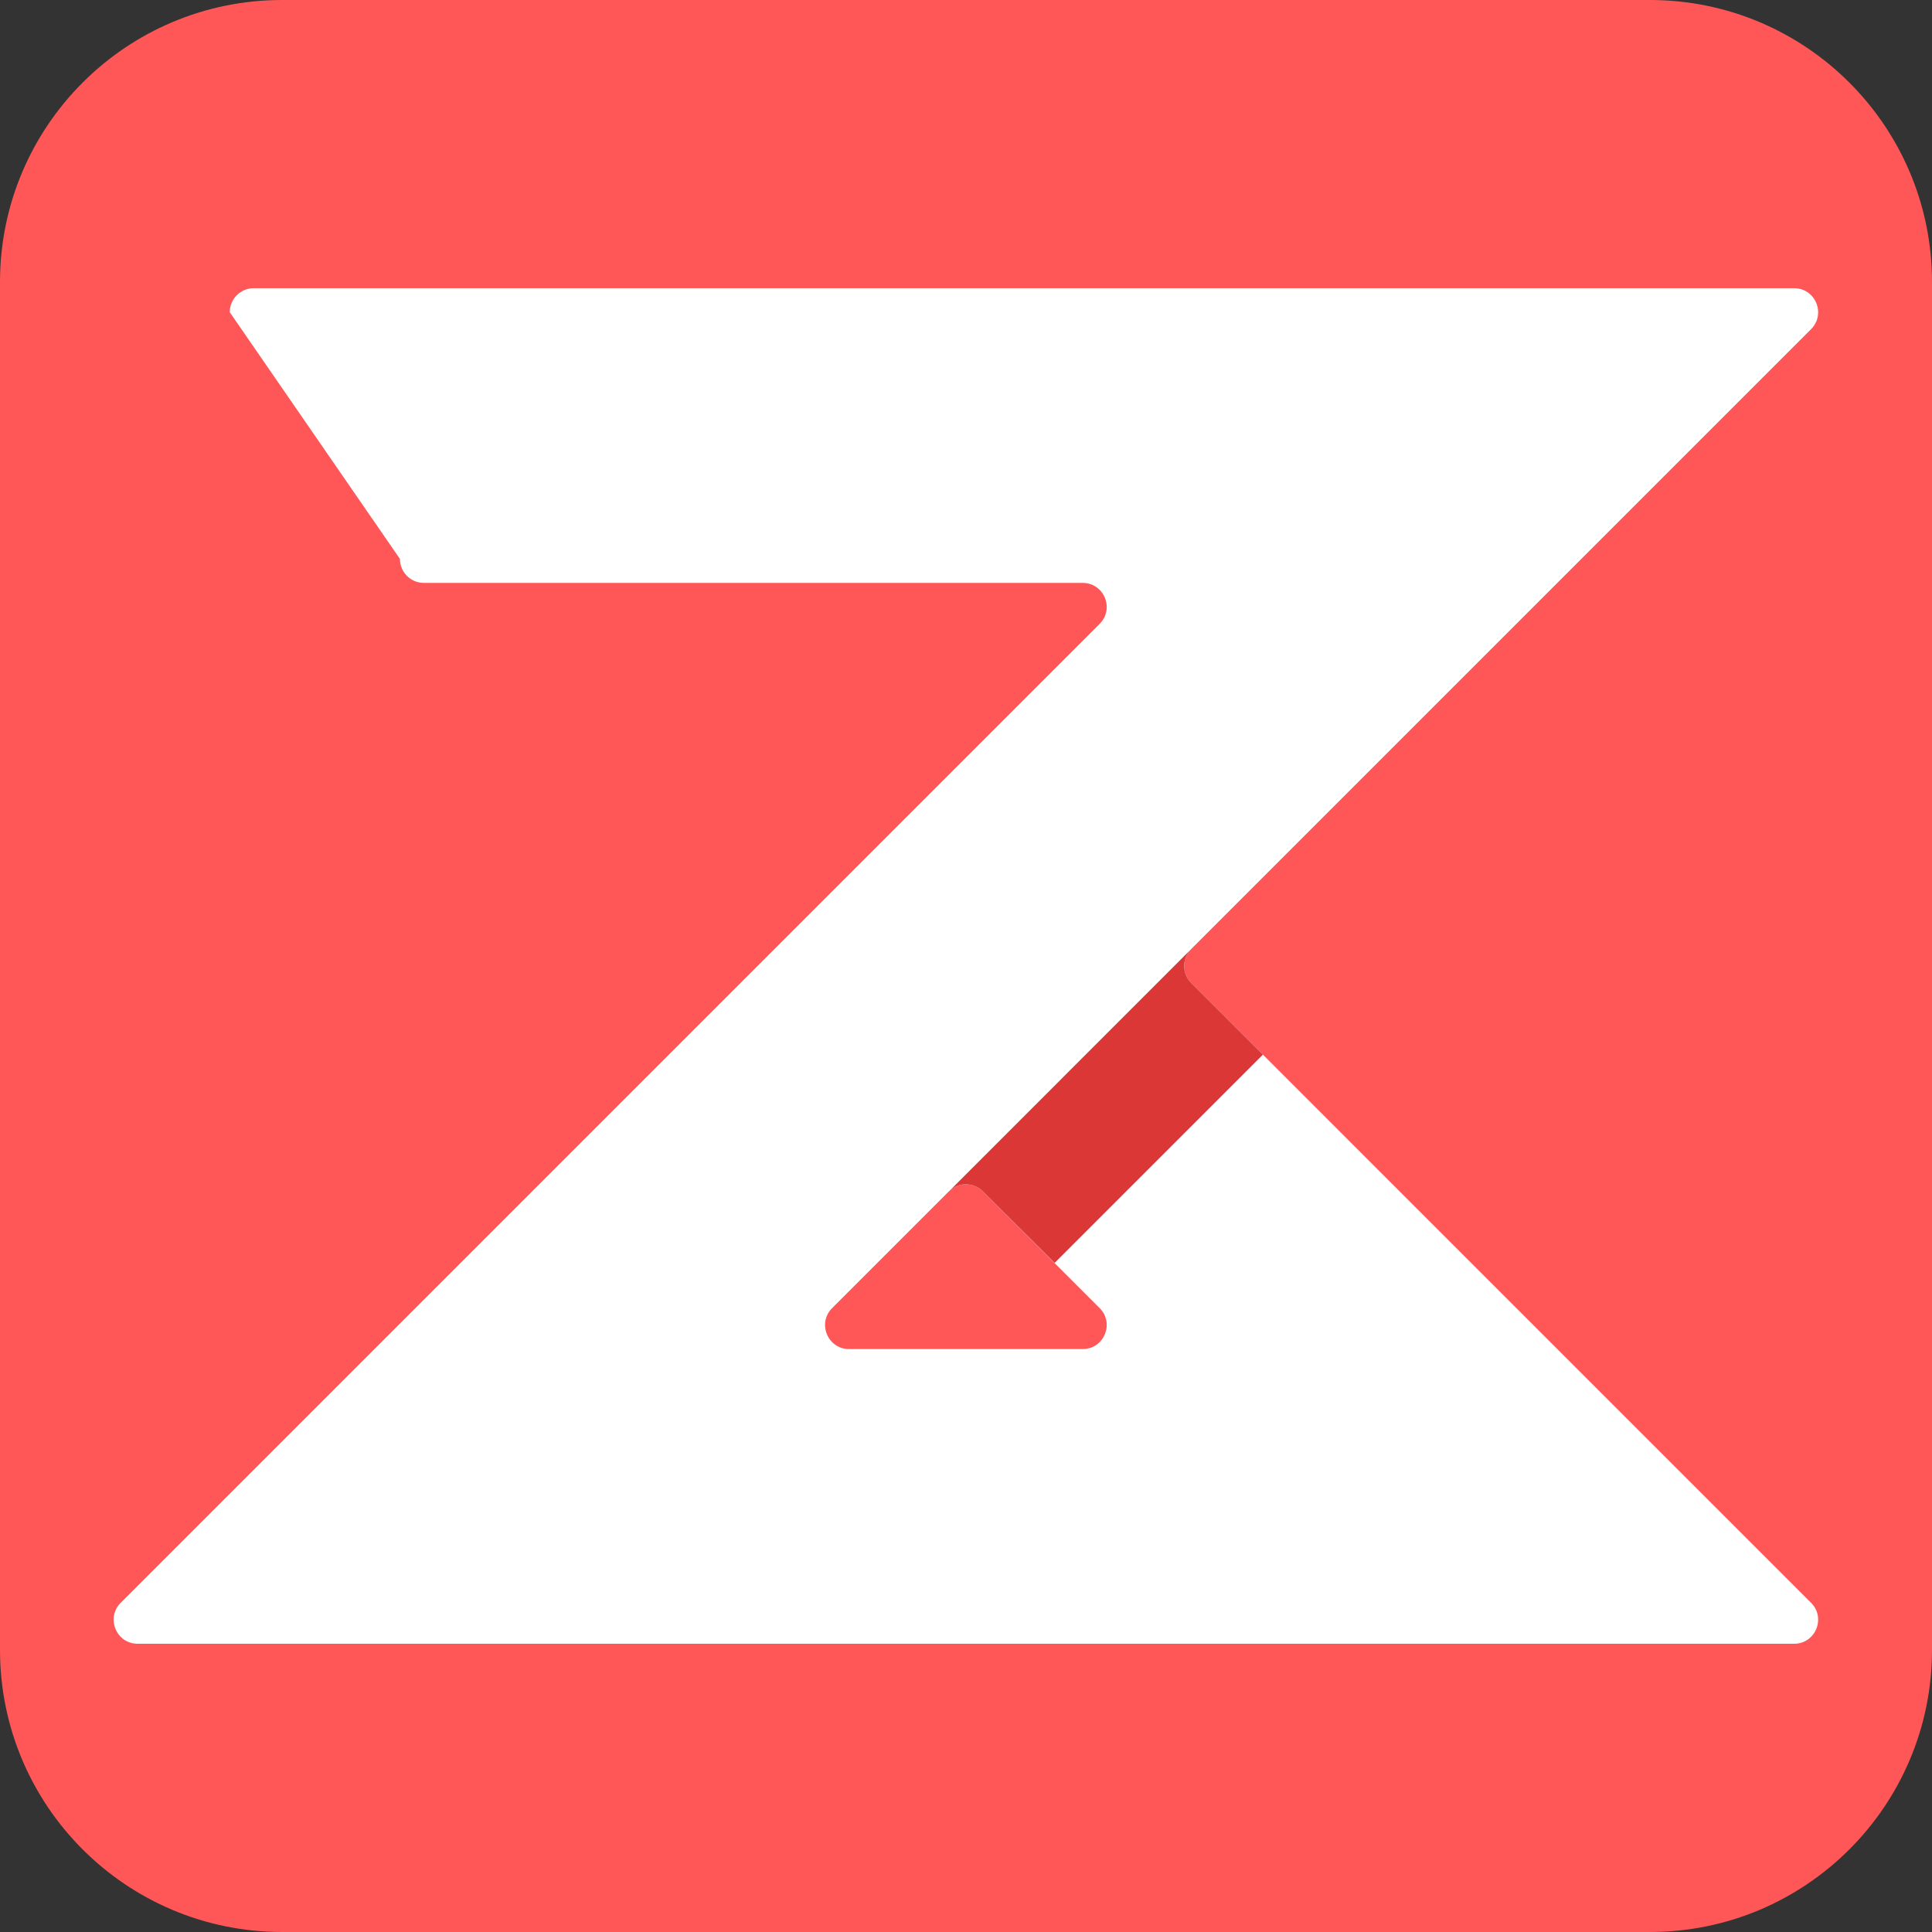 <svg xmlns="http://www.w3.org/2000/svg" xmlns:xlink="http://www.w3.org/1999/xlink" width="500" zoomAndPan="magnify" viewBox="0 0 375 375" height="500" preserveAspectRatio="xMidYMid meet" version="1.0"><rect x="0" y="0" width="375" height="375" fill="#333333" stroke="none"/><defs><clipPath id="2d5e9d9575"><path d="M 54.75 0 L 320.25 0 C 350.488 0 375 24.512 375 54.75 L 375 320.25 C 375 350.488 350.488 375 320.25 375 L 54.75 375 C 24.512 375 0 350.488 0 320.25 L 0 54.75 C 0 24.512 24.512 0 54.75 0 Z M 54.75 0 " clip-rule="nonzero"/></clipPath><clipPath id="222f15c101"><path d="M 22 55.938 L 353 55.938 L 353 319.188 L 22 319.188 Z M 22 55.938 " clip-rule="nonzero"/></clipPath></defs><g clip-path="url(#2d5e9d9575)"><rect x="-37.5" width="450" fill="#ff5757" y="-37.5" height="450" fill-opacity="1"/></g><g clip-path="url(#222f15c101)"><path fill="#ffffff" d="M 184.395 231.039 C 186.223 229.418 189.02 229.484 190.77 231.234 L 213.441 253.902 C 216.371 256.84 214.297 261.852 210.145 261.852 L 164.809 261.852 C 160.66 261.852 158.582 256.84 161.516 253.902 L 184.184 231.234 C 184.254 231.168 184.324 231.102 184.395 231.039 M 348.234 55.941 L 49.25 55.941 C 46.68 55.941 44.594 58.023 44.594 60.598 L 77.625 108.48 C 77.625 111.055 79.711 113.141 82.281 113.141 L 210.145 113.141 C 214.297 113.141 216.371 118.156 213.441 121.09 L 23.43 311.102 C 20.496 314.035 22.57 319.051 26.723 319.051 L 348.234 319.051 C 352.383 319.051 354.461 314.035 351.527 311.102 L 231.215 190.789 C 229.457 189.031 229.398 186.211 231.043 184.383 L 231.051 184.375 C 231.102 184.32 231.16 184.266 231.215 184.203 L 351.527 63.891 C 354.461 60.957 352.383 55.941 348.234 55.941 " fill-opacity="1" fill-rule="nonzero"/></g><path fill="#a6a6a6" d="M 245.129 204.703 L 231.215 190.789 L 245.148 204.68 L 245.129 204.703 " fill-opacity="1" fill-rule="nonzero"/><path fill="#db3737" d="M 204.707 245.129 L 190.77 231.234 C 189.859 230.328 188.672 229.871 187.477 229.871 C 186.375 229.871 185.273 230.262 184.395 231.039 L 231.043 184.383 C 230.254 185.266 229.852 186.379 229.852 187.488 C 229.852 188.688 230.305 189.879 231.215 190.789 L 245.129 204.703 L 204.707 245.129 " fill-opacity="1" fill-rule="nonzero"/></svg>